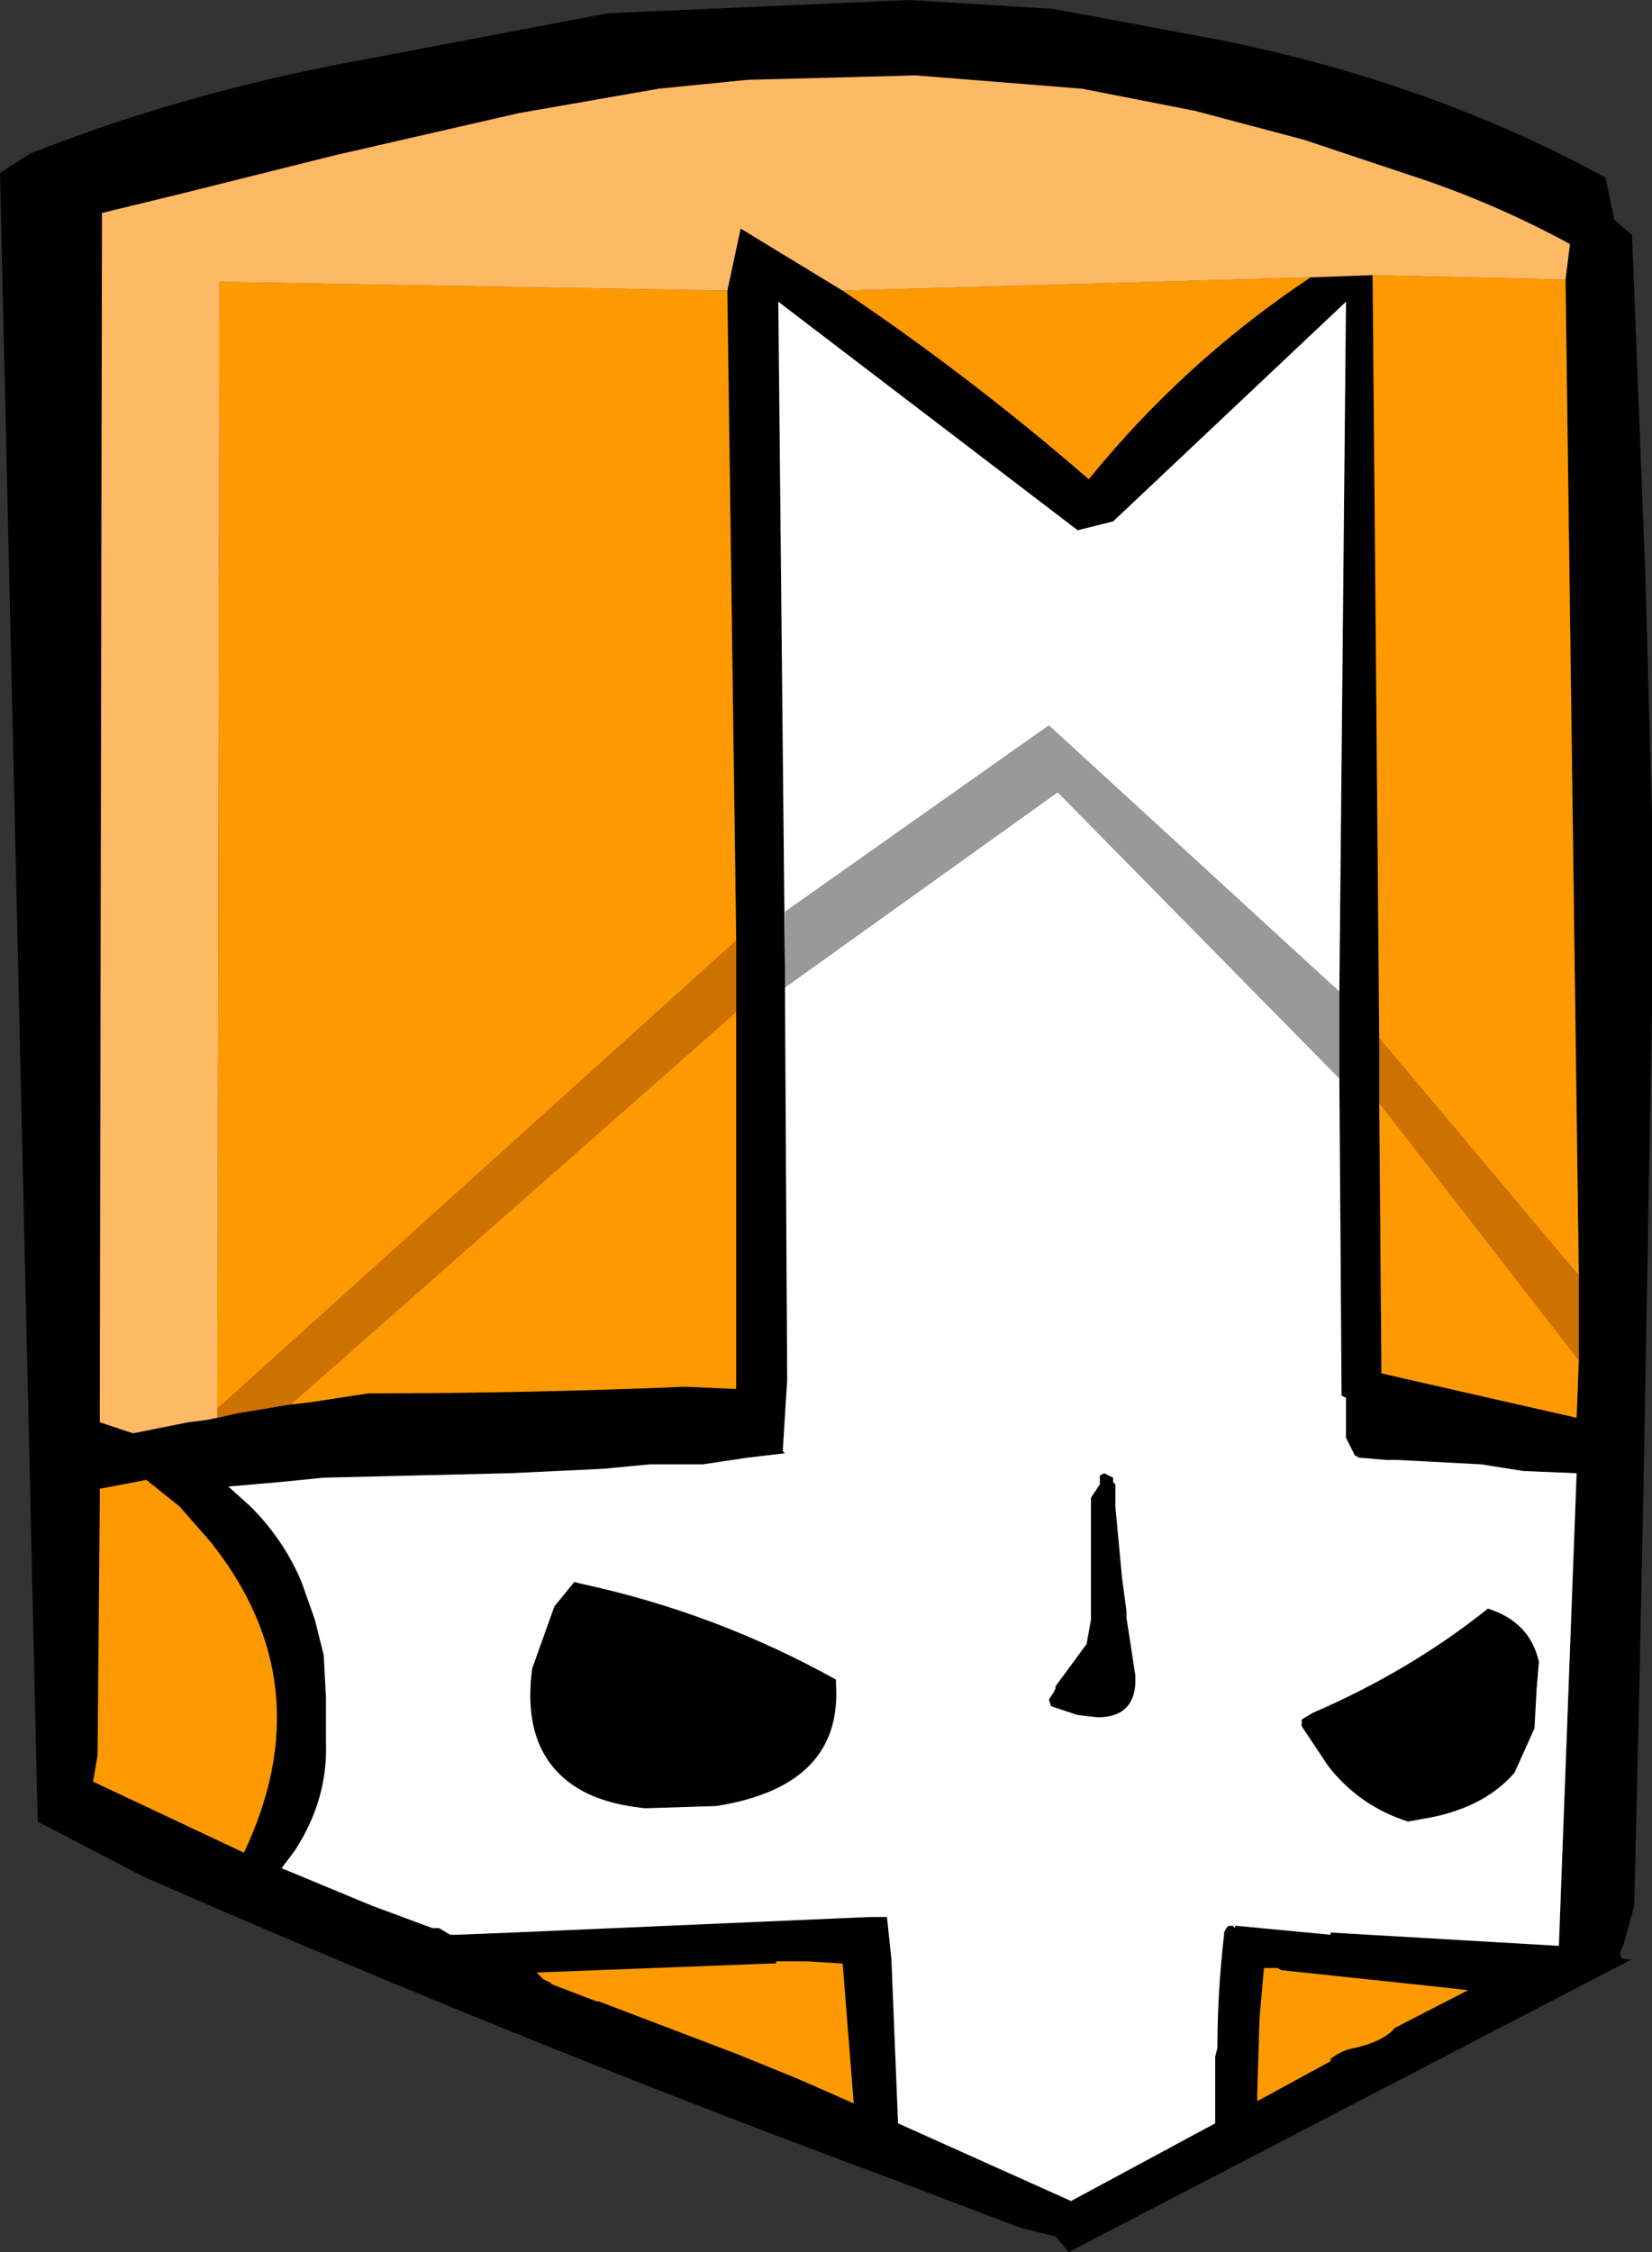 <?xml version="1.0" encoding="UTF-8" standalone="no"?>
<svg xmlns:xlink="http://www.w3.org/1999/xlink" height="50.75px" width="37.25px" xmlns="http://www.w3.org/2000/svg">
  <rect width="100%" height="100%" fill="#333333" stroke="none"/>
  <g transform="matrix(1.0, 0.0, 0.0, 1.0, 14.65, 44.35)">
    <path d="M20.65 -38.05 L20.75 -38.85 Q19.0 -39.8 17.15 -40.4 L14.75 -41.2 12.3 -41.85 9.75 -42.35 6.0 -42.65 2.2 -42.55 0.2 -42.35 -2.95 -41.8 -7.1 -40.85 -10.5 -40.0 -12.35 -39.55 -12.4 -12.3 -11.65 -12.05 -10.4 -12.3 -10.0 -12.35 -9.75 -12.4 -9.3 -12.5 -8.1 -12.7 -7.65 -12.75 -6.35 -12.95 Q-2.8 -12.95 0.8 -13.1 L1.95 -13.05 1.95 -14.1 1.95 -14.45 1.95 -21.55 1.95 -23.15 1.75 -37.8 2.05 -39.2 4.35 -37.8 Q7.25 -35.85 9.9 -33.55 12.05 -36.2 14.9 -38.1 L16.3 -38.15 16.45 -20.95 16.45 -19.5 16.5 -13.4 20.9 -12.4 20.95 -13.7 20.95 -15.6 20.65 -38.05 M21.75 -39.4 L22.15 -39.05 22.45 -31.4 22.6 -25.95 22.6 -21.6 22.4 -10.4 22.3 -5.7 22.2 -1.4 21.95 -0.5 Q21.75 -0.15 22.15 -0.2 L9.45 6.4 9.15 6.05 8.35 5.85 5.45 4.75 Q-2.25 1.9 -9.9 -1.4 L-11.4 -2.05 -13.8 -3.3 -14.65 -40.45 -13.95 -40.9 Q-10.5 -42.25 -6.75 -42.95 L-0.95 -44.05 5.85 -44.35 9.1 -44.15 12.85 -43.45 Q17.6 -42.5 21.55 -40.35 L21.75 -39.4 M15.55 -22.0 L15.7 -37.55 10.45 -32.6 9.65 -32.4 2.9 -37.55 3.05 -22.5 3.05 -22.1 3.1 -13.25 3.0 -11.65 3.05 -11.6 2.2 -11.5 1.2 -11.35 0.0 -11.35 -1.05 -11.25 -3.15 -11.15 -7.35 -11.05 -8.35 -10.95 -9.5 -10.85 -9.0 -10.4 Q-8.25 -9.65 -7.85 -8.7 L-7.55 -7.85 -7.35 -7.05 -7.3 -6.1 -7.3 -5.1 Q-7.25 -3.8 -8.0 -2.65 L-8.3 -2.25 -6.25 -1.4 -4.9 -0.9 -4.75 -0.9 -4.5 -0.75 -4.35 -0.75 -3.1 -0.8 4.95 -1.15 5.05 -1.15 5.35 -1.15 5.45 -0.2 5.6 3.5 9.5 5.25 12.75 3.5 12.75 2.0 12.8 1.8 Q12.8 0.55 12.95 -0.75 L12.95 -0.8 13.0 -0.9 13.05 -0.95 13.15 -0.95 13.2 -0.9 13.2 -0.95 13.25 -0.95 15.35 -0.75 15.35 -0.8 20.5 -0.5 20.9 -11.15 19.7 -11.2 18.75 -11.35 16.85 -11.45 16.6 -11.45 16.0 -11.5 15.9 -11.55 15.75 -11.85 15.7 -11.95 15.7 -12.05 15.7 -12.4 15.7 -12.45 15.7 -12.75 15.7 -12.85 15.6 -12.9 15.55 -20.05 15.55 -22.0 M16.7 -12.7 L16.85 -12.7 16.7 -12.7 M9.95 -10.6 L10.15 -10.9 10.15 -11.1 10.25 -11.15 10.45 -11.05 10.45 -10.95 10.5 -10.9 10.5 -10.75 10.5 -10.4 10.65 -8.8 10.75 -8.05 10.75 -7.9 10.95 -6.6 10.95 -6.55 10.95 -6.5 10.95 -6.4 Q10.9 -5.65 10.1 -5.65 L9.65 -5.7 9.05 -5.9 9.0 -6.05 9.1 -6.2 9.15 -6.3 9.15 -6.35 9.85 -7.3 9.95 -7.85 9.95 -10.4 9.95 -10.45 9.95 -10.6 M4.2 -6.5 L4.2 -6.4 Q4.35 -4.1 1.5 -3.65 L-0.1 -3.6 Q-1.1 -3.7 -1.7 -4.1 -2.9 -4.9 -2.65 -6.75 L-2.15 -8.15 -1.7 -8.7 -1.5 -8.65 Q1.5 -8.0 4.2 -6.5 M2.85 -0.15 L2.85 -0.1 2.7 -0.1 -2.5 0.1 -2.55 0.1 -2.4 0.25 -2.2 0.35 -2.25 0.35 -1.2 0.75 -1.15 0.75 2.0 1.95 3.35 2.5 4.6 3.05 4.35 -0.1 3.55 -0.15 2.85 -0.15 M20.0 -6.3 L19.95 -5.4 19.5 -4.4 Q18.85 -3.65 17.65 -3.4 L17.1 -3.3 Q16.0 -3.65 15.3 -4.55 L14.8 -5.3 14.7 -5.45 14.7 -5.6 14.95 -5.75 Q17.15 -6.7 18.9 -8.1 19.85 -7.8 20.05 -6.9 L20.0 -6.3 M18.45 0.5 L17.55 0.4 14.25 0.05 14.15 0.0 13.85 0.0 13.75 1.15 13.7 2.8 13.7 3.0 15.35 2.1 15.35 2.05 Q15.6 1.85 15.9 1.8 16.55 1.65 16.8 1.35 L18.45 0.5 M-11.35 -11.0 L-12.4 -10.8 -12.4 -10.4 -12.45 -4.8 -12.55 -4.2 -9.15 -2.6 Q-7.35 -6.4 -9.9 -9.6 L-10.6 -10.4 -11.35 -11.0" fill="#000000" fill-rule="evenodd" stroke="none"/>
    <path d="M3.05 -22.5 L2.9 -37.55 9.65 -32.4 10.45 -32.6 15.7 -37.55 15.55 -22.0 9.0 -28.0 3.05 -23.8 3.05 -22.5 M15.55 -20.05 L15.6 -12.9 15.7 -12.85 15.7 -12.75 15.7 -12.45 15.7 -12.4 15.7 -12.05 15.7 -11.95 15.75 -11.85 15.9 -11.55 16.0 -11.5 16.6 -11.45 16.85 -11.45 18.75 -11.35 19.7 -11.2 20.9 -11.15 20.5 -0.5 15.35 -0.8 15.35 -0.75 13.25 -0.95 13.2 -0.95 13.2 -0.9 13.15 -0.95 13.05 -0.95 13.0 -0.9 12.95 -0.8 12.95 -0.75 Q12.8 0.55 12.8 1.8 L12.75 2.0 12.75 3.5 9.5 5.25 5.6 3.5 5.45 -0.2 5.35 -1.15 5.05 -1.15 4.95 -1.15 -3.1 -0.8 -4.35 -0.75 -4.5 -0.75 -4.75 -0.9 -4.9 -0.9 -6.25 -1.4 -8.3 -2.25 -8.0 -2.65 Q-7.25 -3.8 -7.3 -5.1 L-7.3 -6.1 -7.35 -7.05 -7.55 -7.85 -7.85 -8.7 Q-8.25 -9.65 -9.0 -10.4 L-9.5 -10.85 -8.35 -10.95 -7.35 -11.05 -3.15 -11.15 -1.05 -11.25 0.0 -11.35 1.2 -11.35 2.2 -11.5 3.05 -11.6 3.0 -11.65 3.1 -13.25 3.05 -22.1 9.2 -26.5 15.55 -20.05 M16.7 -12.7 L16.85 -12.7 16.7 -12.7 M9.95 -10.6 L9.95 -10.45 9.95 -10.4 9.95 -7.85 9.85 -7.3 9.15 -6.35 9.15 -6.3 9.1 -6.2 9.0 -6.05 9.05 -5.9 9.65 -5.7 10.1 -5.65 Q10.9 -5.65 10.95 -6.4 L10.95 -6.5 10.95 -6.55 10.95 -6.6 10.75 -7.9 10.75 -8.05 10.65 -8.8 10.5 -10.4 10.5 -10.75 10.5 -10.9 10.45 -10.95 10.45 -11.05 10.25 -11.15 10.15 -11.1 10.15 -10.9 9.95 -10.6 M4.2 -6.5 Q1.5 -8.0 -1.5 -8.65 L-1.7 -8.7 -2.15 -8.15 -2.65 -6.75 Q-2.9 -4.9 -1.7 -4.1 -1.1 -3.7 -0.1 -3.6 L1.5 -3.65 Q4.35 -4.1 4.2 -6.4 L4.2 -6.5 M20.0 -6.3 L20.05 -6.9 Q19.85 -7.8 18.9 -8.1 17.15 -6.7 14.95 -5.75 L14.7 -5.6 14.7 -5.45 14.8 -5.3 15.3 -4.55 Q16.0 -3.65 17.1 -3.3 L17.65 -3.4 Q18.85 -3.65 19.5 -4.4 L19.95 -5.4 20.0 -6.3" fill="#ffffff" fill-rule="evenodd" stroke="none"/>
    <path d="M15.55 -22.0 L15.55 -20.05 9.2 -26.5 3.05 -22.1 3.05 -22.5 3.05 -23.8 9.0 -28.0 15.55 -22.0" fill="#999999" fill-rule="evenodd" stroke="none"/>
    <path d="M-9.75 -12.6 L-9.7 -38.0 1.75 -37.8 1.95 -23.15 -9.75 -12.6 M4.35 -37.8 L14.9 -38.1 Q12.05 -36.2 9.9 -33.55 7.25 -35.85 4.35 -37.8 M16.3 -38.15 L20.65 -38.05 20.95 -15.6 16.45 -20.95 16.3 -38.15 M20.95 -13.7 L20.9 -12.4 16.5 -13.4 16.45 -19.5 20.95 -13.7 M1.95 -21.55 L1.95 -14.45 1.95 -14.1 1.95 -13.05 0.8 -13.1 Q-2.8 -12.95 -6.35 -12.95 L-7.65 -12.75 -8.1 -12.7 1.95 -21.55 M2.85 -0.15 L3.55 -0.15 4.35 -0.1 4.6 3.05 3.35 2.5 2.0 1.95 -1.15 0.75 -1.2 0.75 -2.25 0.35 -2.2 0.35 -2.4 0.25 -2.55 0.1 -2.5 0.1 2.7 -0.1 2.85 -0.1 2.85 -0.15 M18.45 0.5 L16.8 1.35 Q16.55 1.65 15.9 1.8 15.6 1.85 15.35 2.05 L15.35 2.1 13.7 3.0 13.7 2.8 13.75 1.15 13.85 0.0 14.15 0.0 14.25 0.05 17.55 0.4 18.45 0.5 M-11.35 -11.0 L-10.6 -10.4 -9.9 -9.6 Q-7.35 -6.4 -9.15 -2.6 L-12.55 -4.2 -12.45 -4.8 -12.4 -10.4 -12.4 -10.8 -11.35 -11.0" fill="#ff9900" fill-rule="evenodd" stroke="none"/>
    <path d="M-9.75 -12.4 L-10.0 -12.35 -10.4 -12.3 -11.65 -12.05 -12.4 -12.3 -12.35 -39.55 -10.5 -40.0 -7.1 -40.85 -2.95 -41.8 0.2 -42.35 2.2 -42.55 6.0 -42.65 9.75 -42.35 12.3 -41.85 14.75 -41.2 17.15 -40.4 Q19.0 -39.8 20.75 -38.85 L20.65 -38.05 16.3 -38.15 14.9 -38.1 4.35 -37.8 2.05 -39.2 1.75 -37.8 -9.7 -38.0 -9.75 -12.6 -9.75 -12.4" fill="#feb965" fill-rule="evenodd" stroke="none"/>
    <path d="M-9.75 -12.4 L-9.75 -12.6 1.95 -23.15 1.95 -21.55 -8.1 -12.7 -9.3 -12.5 -9.75 -12.4 M20.95 -15.6 L20.95 -13.7 16.45 -19.5 16.45 -20.95 20.95 -15.6" fill="#cd7101" fill-rule="evenodd" stroke="none"/>
  </g>
</svg>
